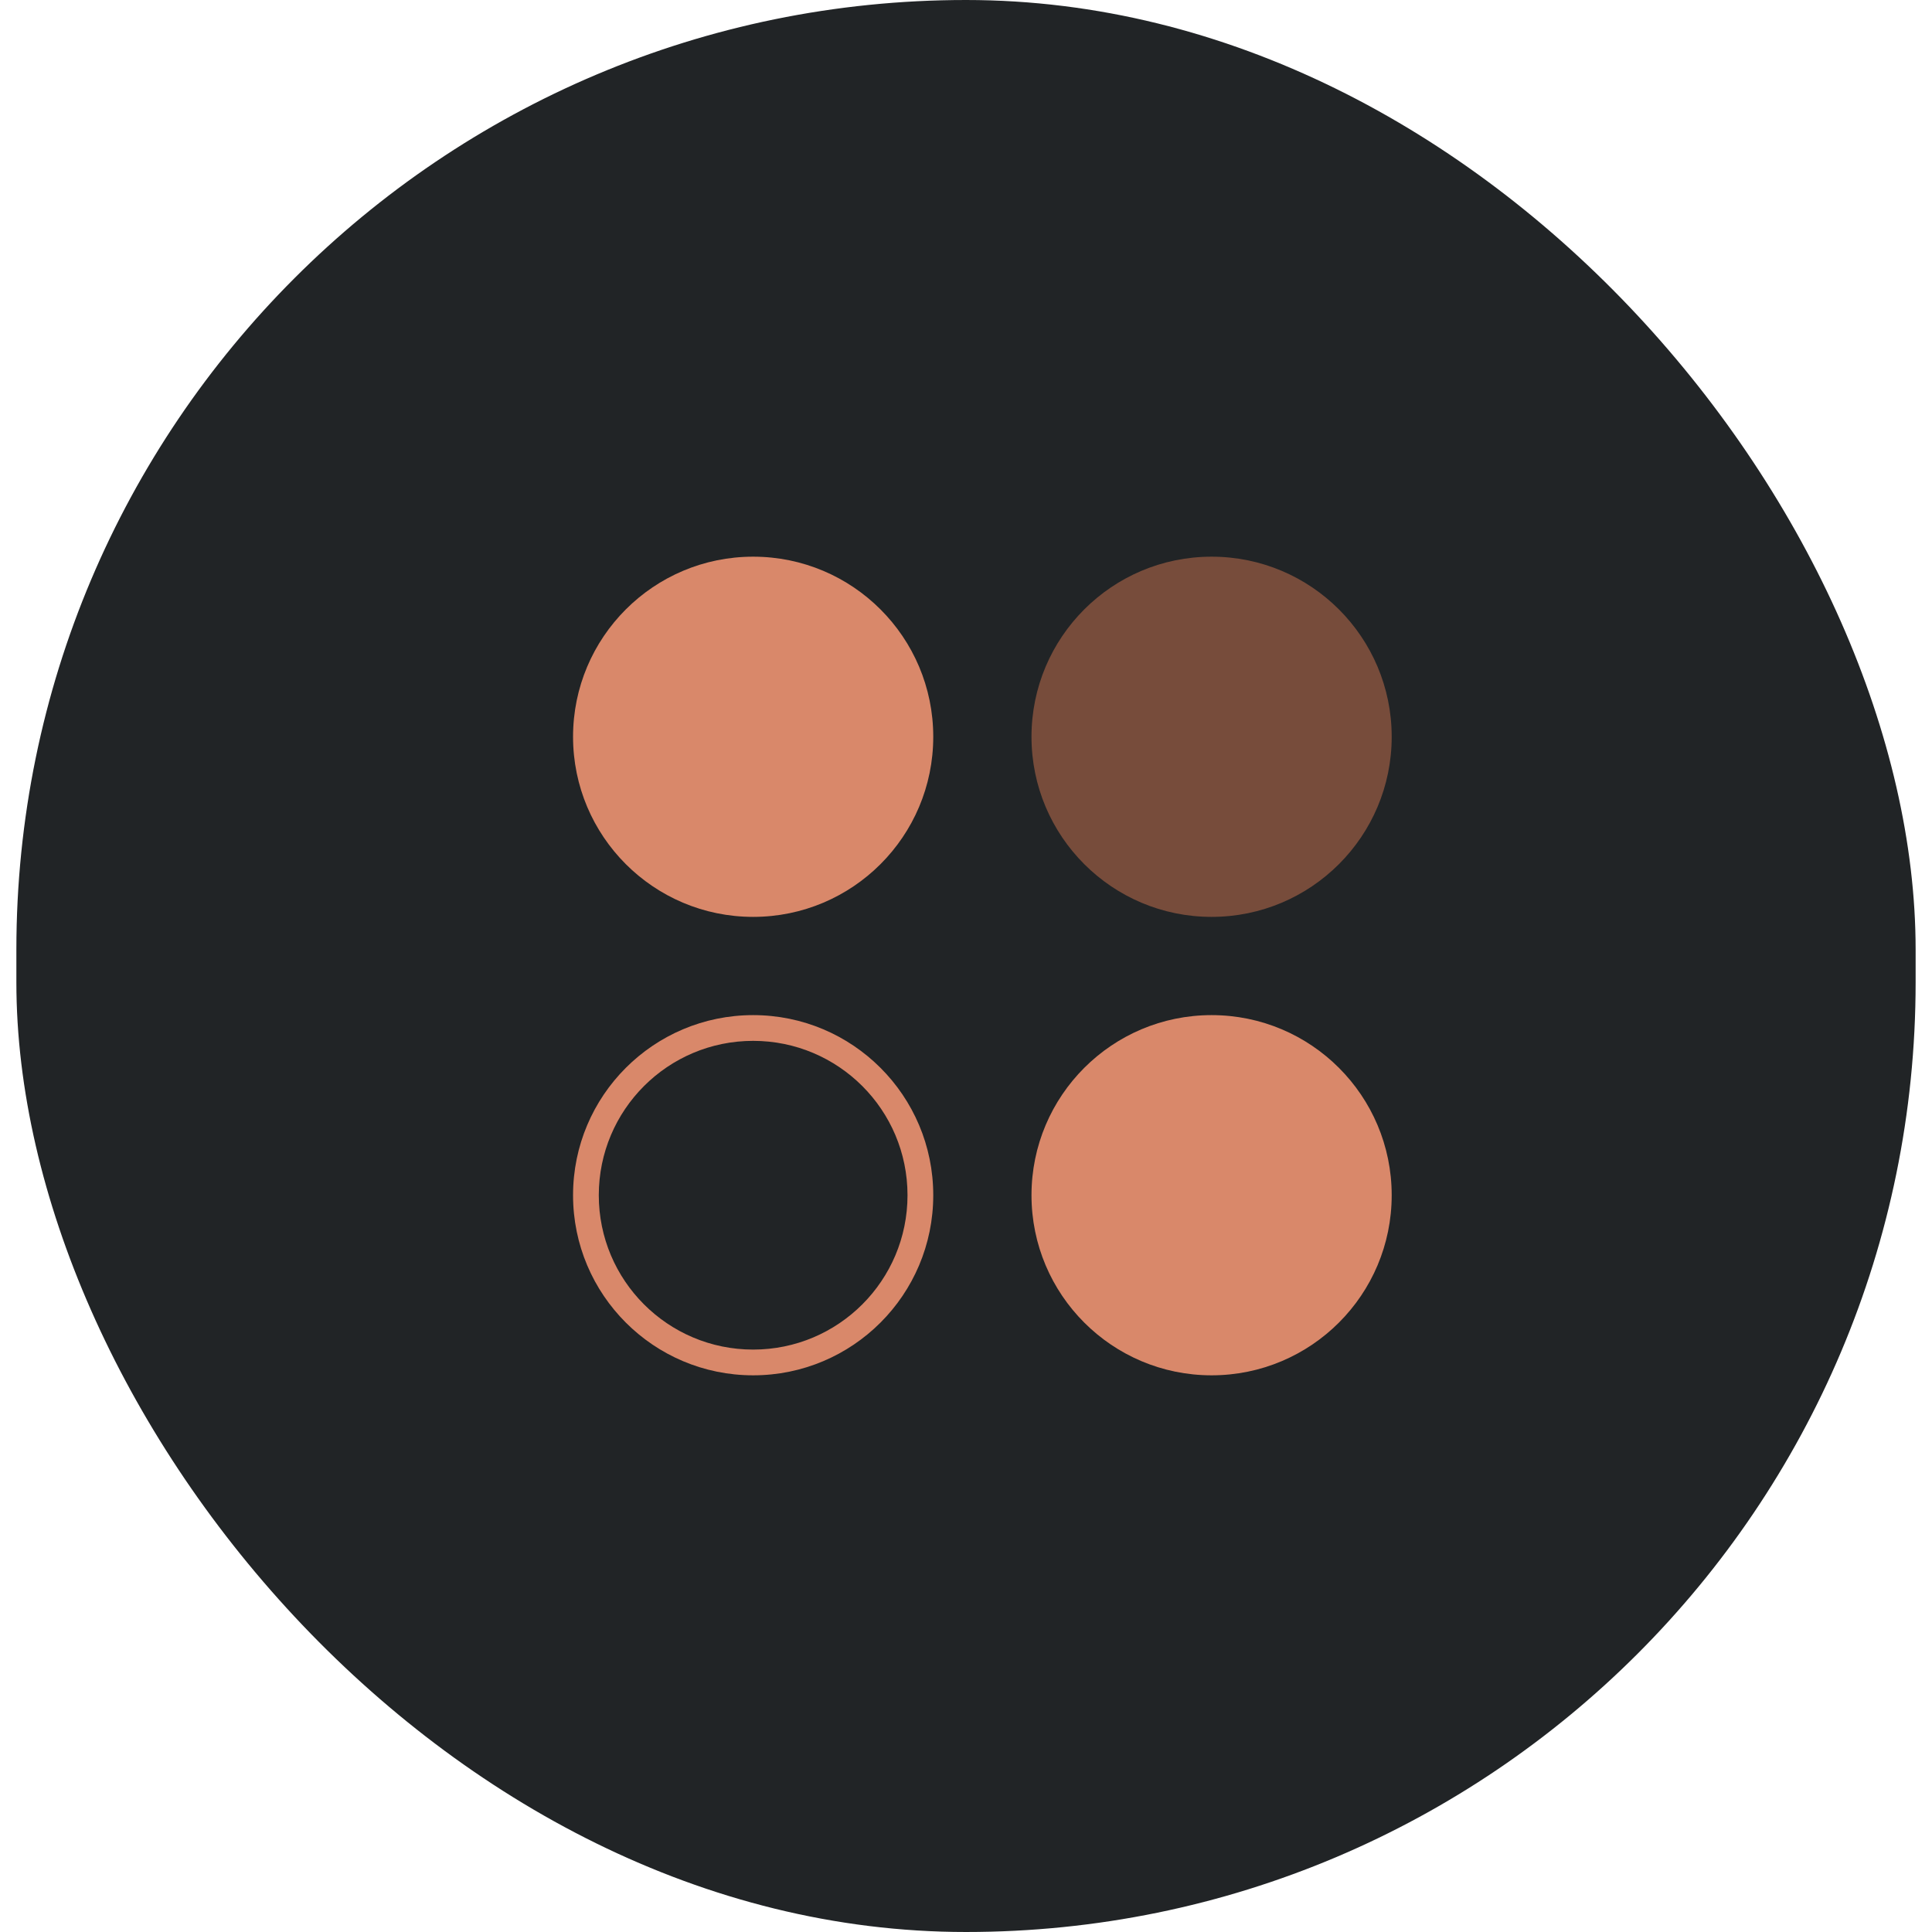 <svg width="59" height="59" viewBox="0 0 59 59" fill="none" xmlns="http://www.w3.org/2000/svg">
<g filter="url(#filter0_ii)">
<rect x="0.5" width="58" height="59" rx="29" fill="#212426"/>
<path fill-rule="evenodd" clip-rule="evenodd" d="M18.286 36.5C18.286 39.104 20.396 41.214 23 41.214C25.604 41.214 27.714 39.104 27.714 36.5C27.714 33.896 25.604 31.786 23 31.786C20.396 31.786 18.286 33.896 18.286 36.5ZM23 31C19.962 31 17.5 33.462 17.5 36.5C17.5 39.538 19.962 42 23 42C26.038 42 28.5 39.538 28.5 36.5C28.5 33.462 26.038 31 23 31Z" fill="#D9886A"/>
<path d="M17.5 22.5C17.5 19.462 19.962 17 23 17C26.038 17 28.5 19.462 28.5 22.5C28.5 25.538 26.038 28 23 28C19.962 28 17.5 25.538 17.5 22.5Z" fill="#D9886A"/>
<path d="M31.5 22.5C31.5 19.462 33.962 17 37 17C40.038 17 42.5 19.462 42.5 22.5C42.5 25.538 40.038 28 37 28C33.962 28 31.5 25.538 31.5 22.5Z" fill="#774C3B"/>
<path d="M31.5 36.5C31.5 33.462 33.962 31 37 31C40.038 31 42.5 33.462 42.5 36.5C42.5 39.538 40.038 42 37 42C33.962 42 31.5 39.538 31.5 36.5Z" fill="#D9886A"/>
</g>
<defs>
<filter id="filter0_ii" x="-3.5" y="-4" width="66" height="67" filterUnits="userSpaceOnUse" color-interpolation-filters="sRGB">
<feFlood flood-opacity="0" result="BackgroundImageFix"/>
<feBlend mode="normal" in="SourceGraphic" in2="BackgroundImageFix" result="shape"/>
<feColorMatrix in="SourceAlpha" type="matrix" values="0 0 0 0 0 0 0 0 0 0 0 0 0 0 0 0 0 0 127 0" result="hardAlpha"/>
<feOffset dx="4" dy="4"/>
<feGaussianBlur stdDeviation="6"/>
<feComposite in2="hardAlpha" operator="arithmetic" k2="-1" k3="1"/>
<feColorMatrix type="matrix" values="0 0 0 0 0 0 0 0 0 0 0 0 0 0 0 0 0 0 0.32 0"/>
<feBlend mode="normal" in2="shape" result="effect1_innerShadow"/>
<feColorMatrix in="SourceAlpha" type="matrix" values="0 0 0 0 0 0 0 0 0 0 0 0 0 0 0 0 0 0 127 0" result="hardAlpha"/>
<feOffset dx="-4" dy="-4"/>
<feGaussianBlur stdDeviation="4"/>
<feComposite in2="hardAlpha" operator="arithmetic" k2="-1" k3="1"/>
<feColorMatrix type="matrix" values="0 0 0 0 1 0 0 0 0 1 0 0 0 0 1 0 0 0 0.02 0"/>
<feBlend mode="normal" in2="effect1_innerShadow" result="effect2_innerShadow"/>
</filter>
</defs>
</svg>
